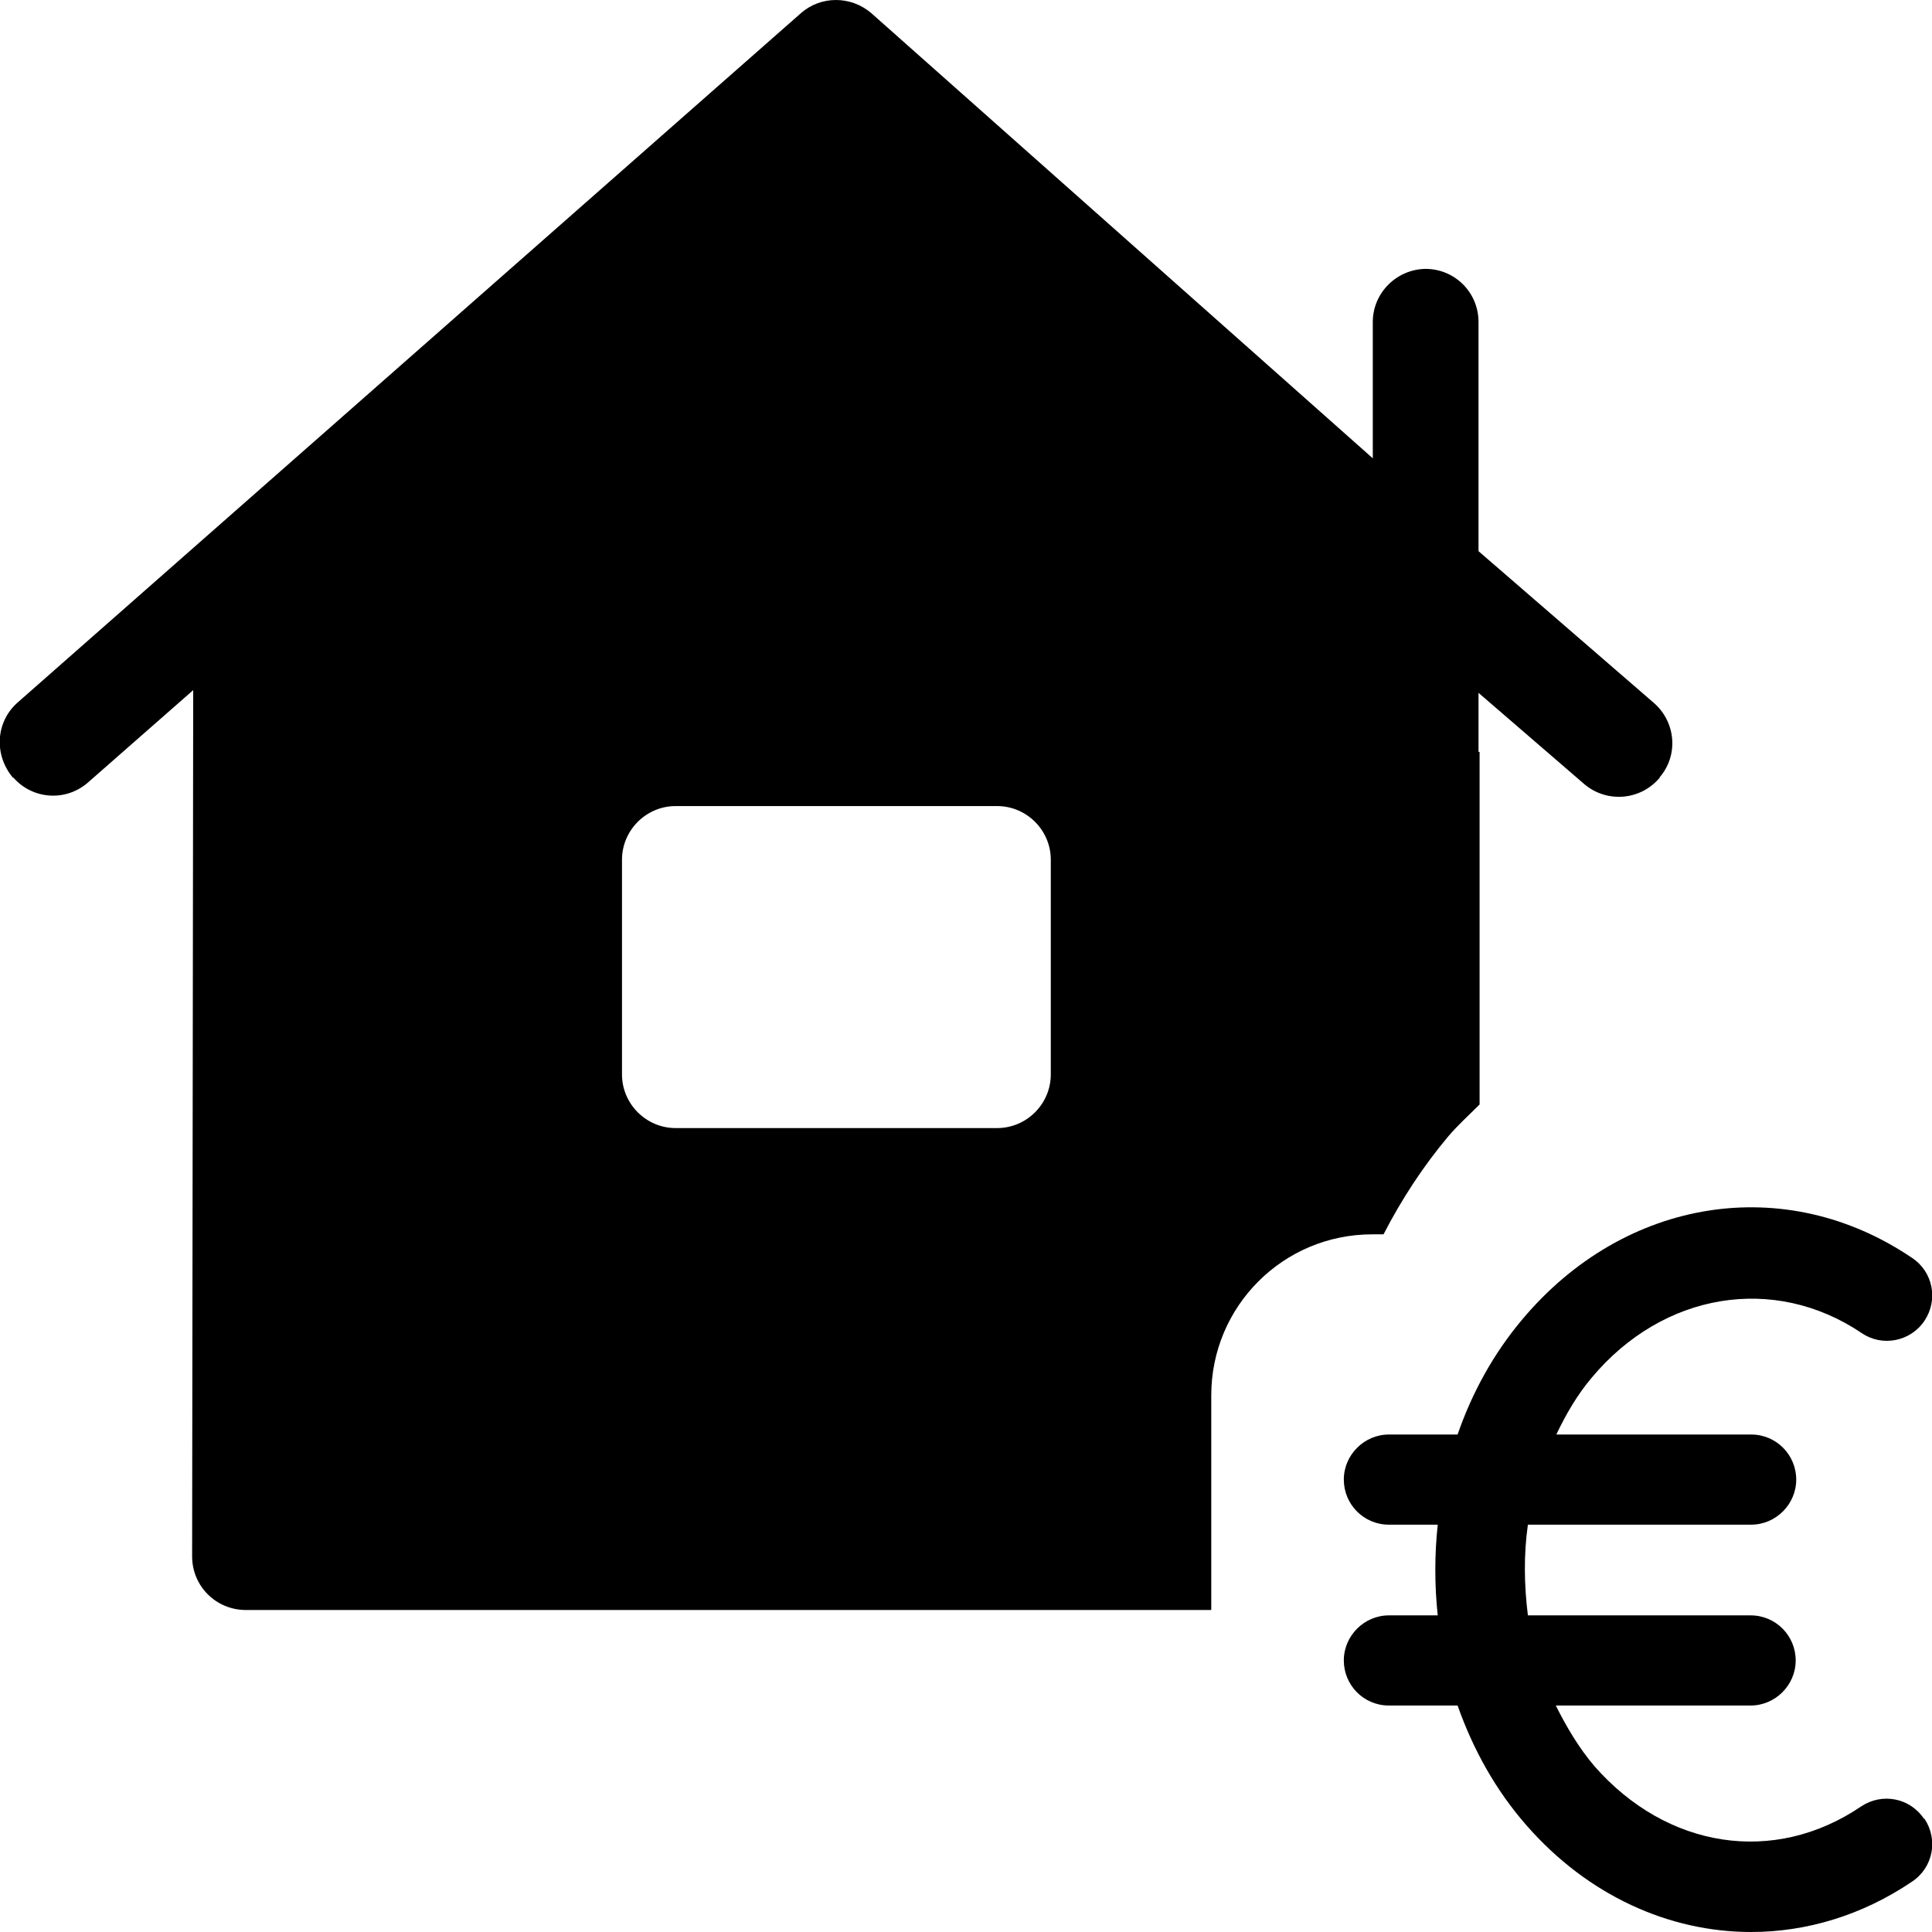 <?xml version="1.0" encoding="UTF-8"?><svg id="Layer_1" xmlns="http://www.w3.org/2000/svg" width="36" height="36" viewBox="0 0 36 36"><path d="m35.86,33.89c.26.39.16.91-.23,1.17-.93.63-1.97.94-3,.94-1.53,0-3.04-.68-4.18-1.98-.58-.66-1-1.42-1.29-2.24h-1.28c-.47,0-.84-.38-.84-.84s.38-.84.84-.84h.91c-.06-.56-.06-1.13,0-1.69h-.91c-.47,0-.84-.38-.84-.84s.38-.84.84-.84h1.28c.27-.78.67-1.51,1.21-2.15,1.91-2.27,4.9-2.74,7.26-1.14.39.26.49.78.23,1.17-.26.39-.79.49-1.17.23-1.63-1.1-3.7-.76-5.03.83-.27.32-.48.68-.66,1.06h3.63c.47,0,.84.38.84.84s-.38.84-.84.84h-4.16c-.08.56-.07,1.13,0,1.69h4.15c.47,0,.84.38.84.84s-.38.84-.84.84h-3.63c.2.4.43.79.72,1.13,1.35,1.54,3.35,1.85,4.97.75.39-.26.91-.16,1.17.23Zm-4.93-19.4l-.02.02c-.36.41-.98.45-1.39.1l-1.97-1.7v1.1s.02,0,.02,0v6.57c-.2.2-.4.38-.58.59-.47.56-.87,1.17-1.21,1.83h-.21c-1.66,0-3,1.34-3,3v4H4.58c-.55,0-1-.44-1-1l.02-16.14-1.96,1.72c-.41.36-1.03.32-1.39-.09h-.01c-.36-.43-.32-1.05.1-1.41L14.93.24c.37-.32.92-.32,1.3,0l9.35,8.3v-2.54c0-.54.44-.98.98-.99h0c.55,0,.99.44.99.99v4.27l3.27,2.83c.41.36.46.98.1,1.39Zm-11.35,5.53v-4c0-.55-.45-1-1-1h-5.99c-.55,0-1,.45-1,1v4c0,.55.45,1,1,1h5.99c.55,0,1-.45,1-1Z"/></svg>